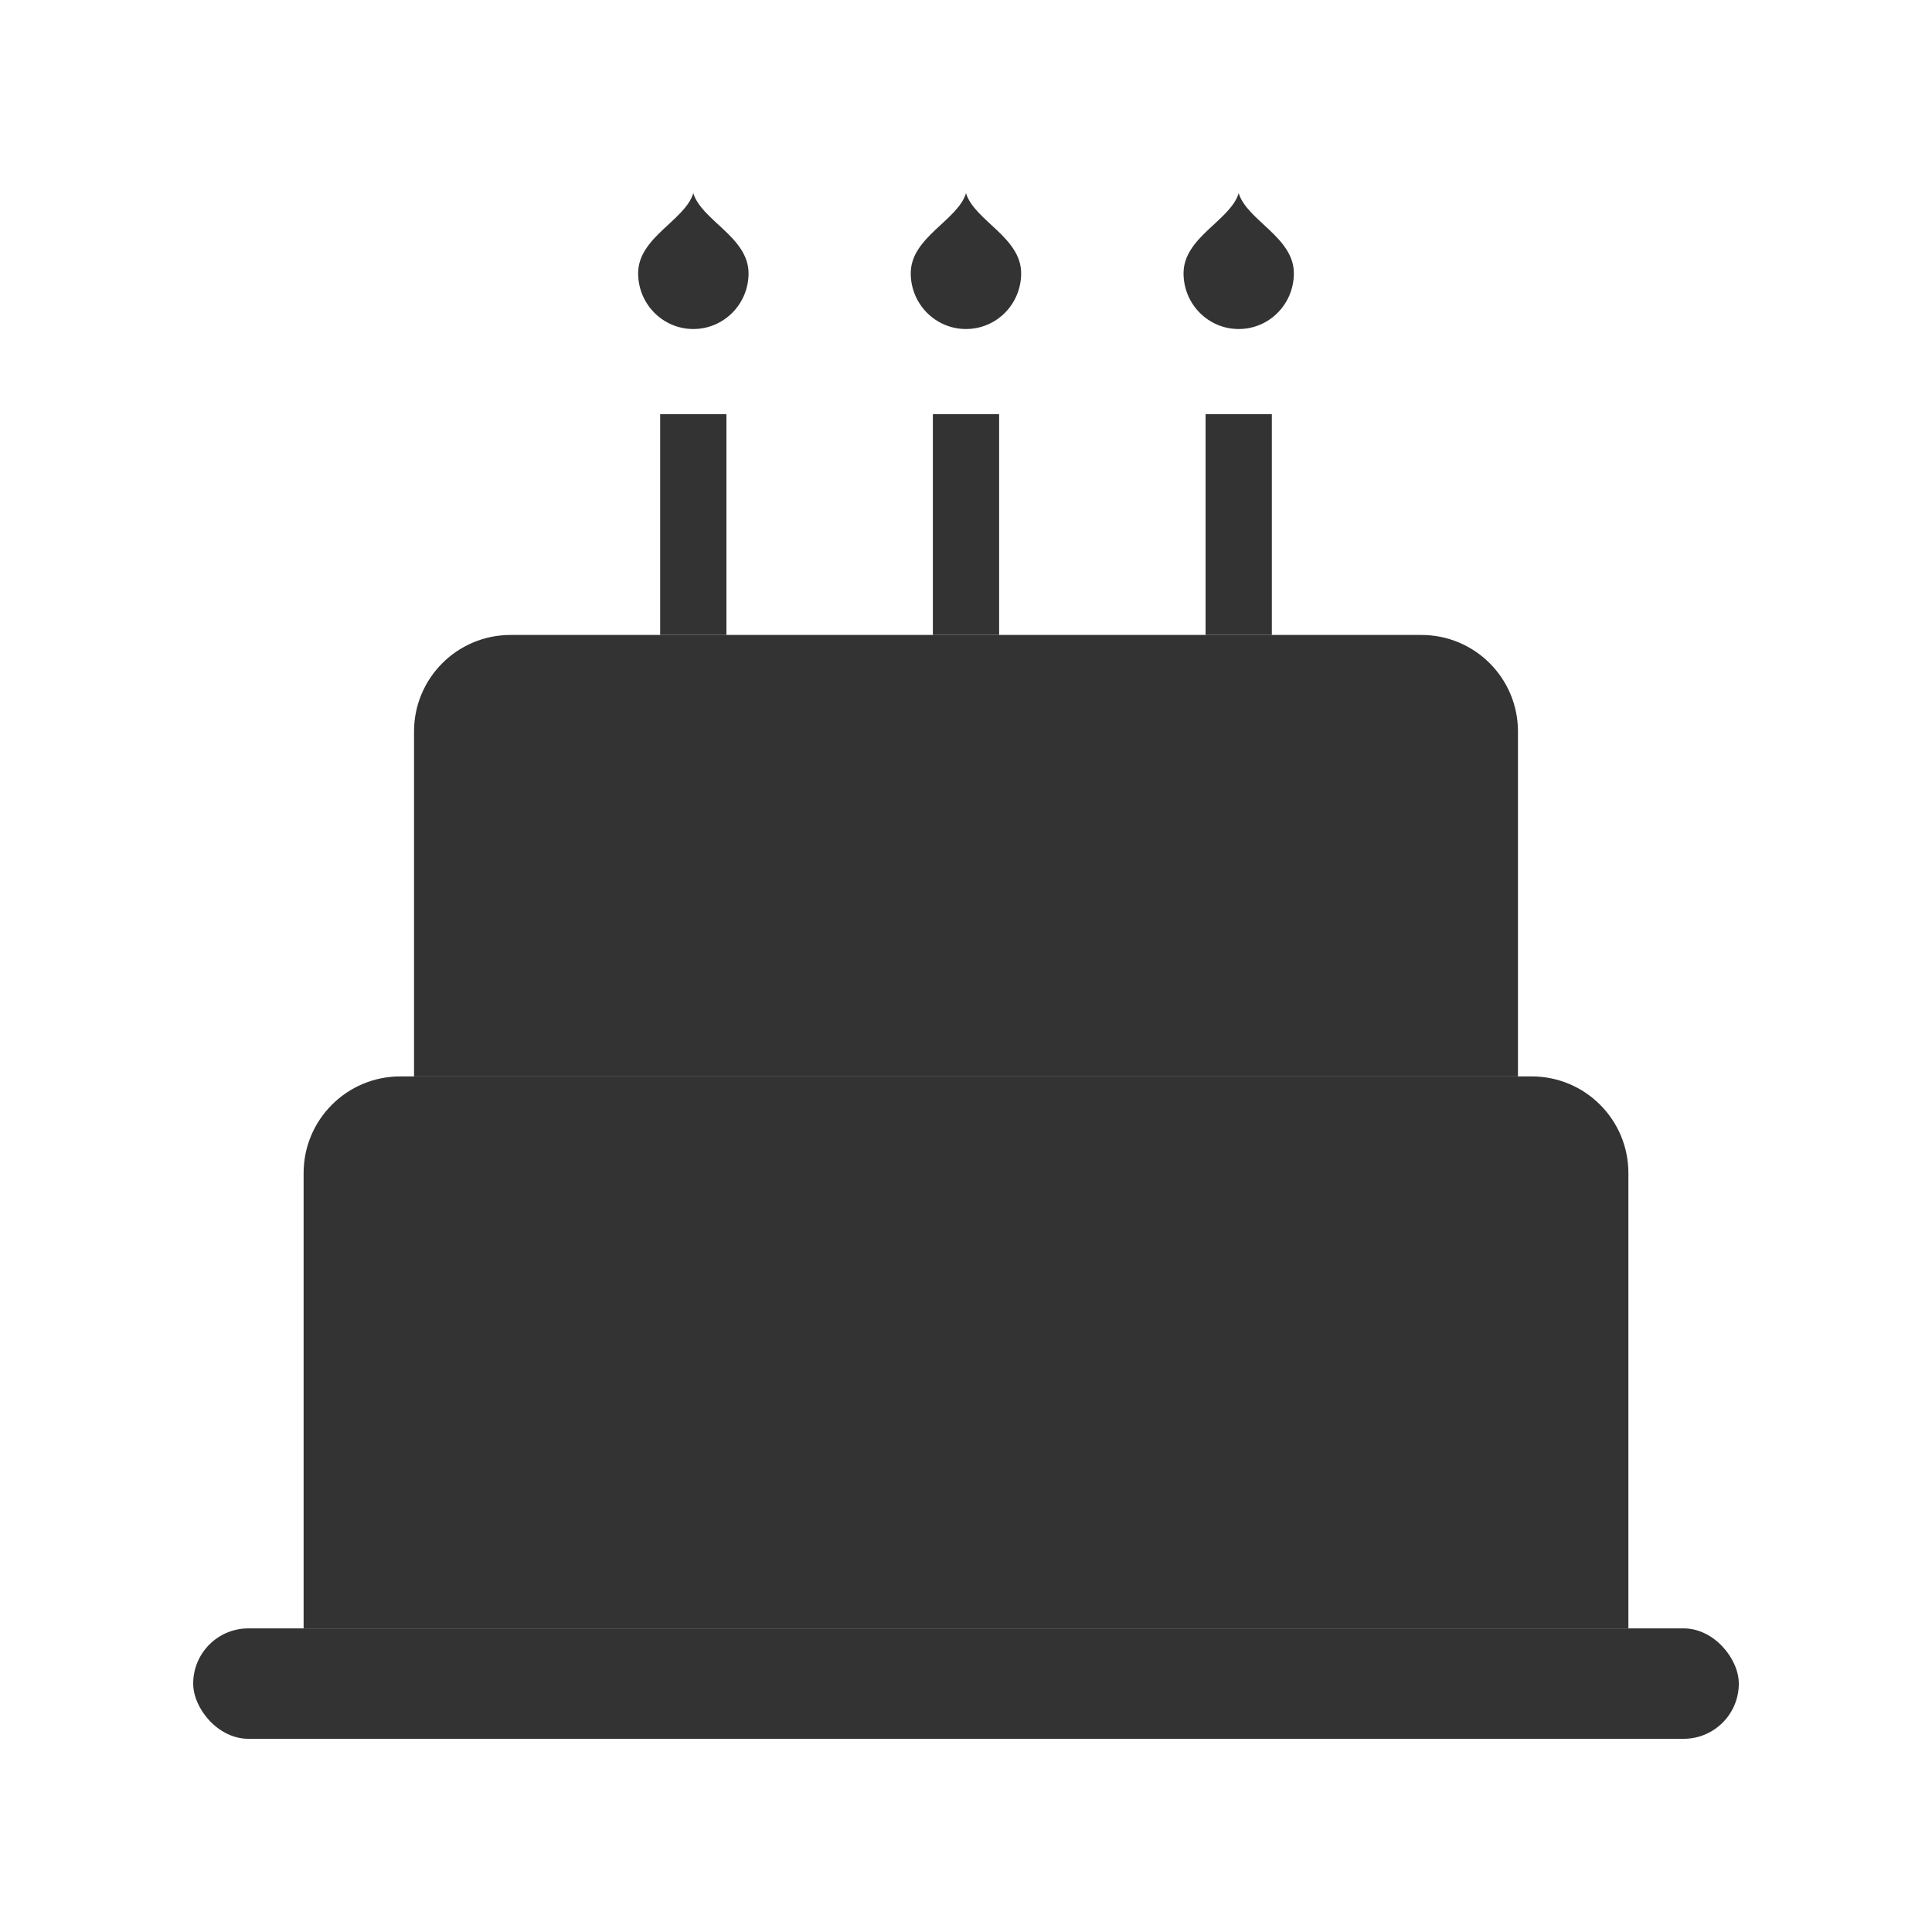 <svg width="20" height="20" viewBox="0 0 20 20" fill="none" xmlns="http://www.w3.org/2000/svg">
<rect x="2" y="16.857" width="16" height="1.143" rx="0.571" fill="#333333"/>
<path d="M3.143 12.143C3.143 11.591 3.591 11.143 4.143 11.143H15.857C16.409 11.143 16.857 11.591 16.857 12.143V16.857H3.143V12.143Z" fill="#333333"/>
<path d="M4.286 7.573C4.286 7.02 4.733 6.573 5.286 6.573H14.714C15.267 6.573 15.714 7.02 15.714 7.573V11.143H4.286V7.573Z" fill="#333333"/>
<rect x="6.834" y="4.287" width="0.686" height="2.286" fill="#333333"/>
<rect x="9.657" y="4.287" width="0.686" height="2.286" fill="#333333"/>
<rect x="12.48" y="4.287" width="0.686" height="2.286" fill="#333333"/>
<path d="M7.177 2C7.264 2.283 7.749 2.456 7.749 2.829C7.749 3.148 7.493 3.406 7.177 3.406C6.862 3.406 6.606 3.148 6.606 2.829C6.606 2.456 7.09 2.283 7.177 2Z" fill="#333333"/>
<path d="M10 2C10.087 2.283 10.571 2.456 10.571 2.829C10.571 3.148 10.316 3.406 10 3.406C9.684 3.406 9.428 3.148 9.428 2.829C9.428 2.456 9.913 2.283 10 2Z" fill="#333333"/>
<path d="M12.823 2C12.91 2.283 13.394 2.456 13.394 2.829C13.394 3.148 13.139 3.406 12.823 3.406C12.507 3.406 12.252 3.148 12.252 2.829C12.252 2.456 12.736 2.283 12.823 2Z" fill="#333333"/>
</svg>
